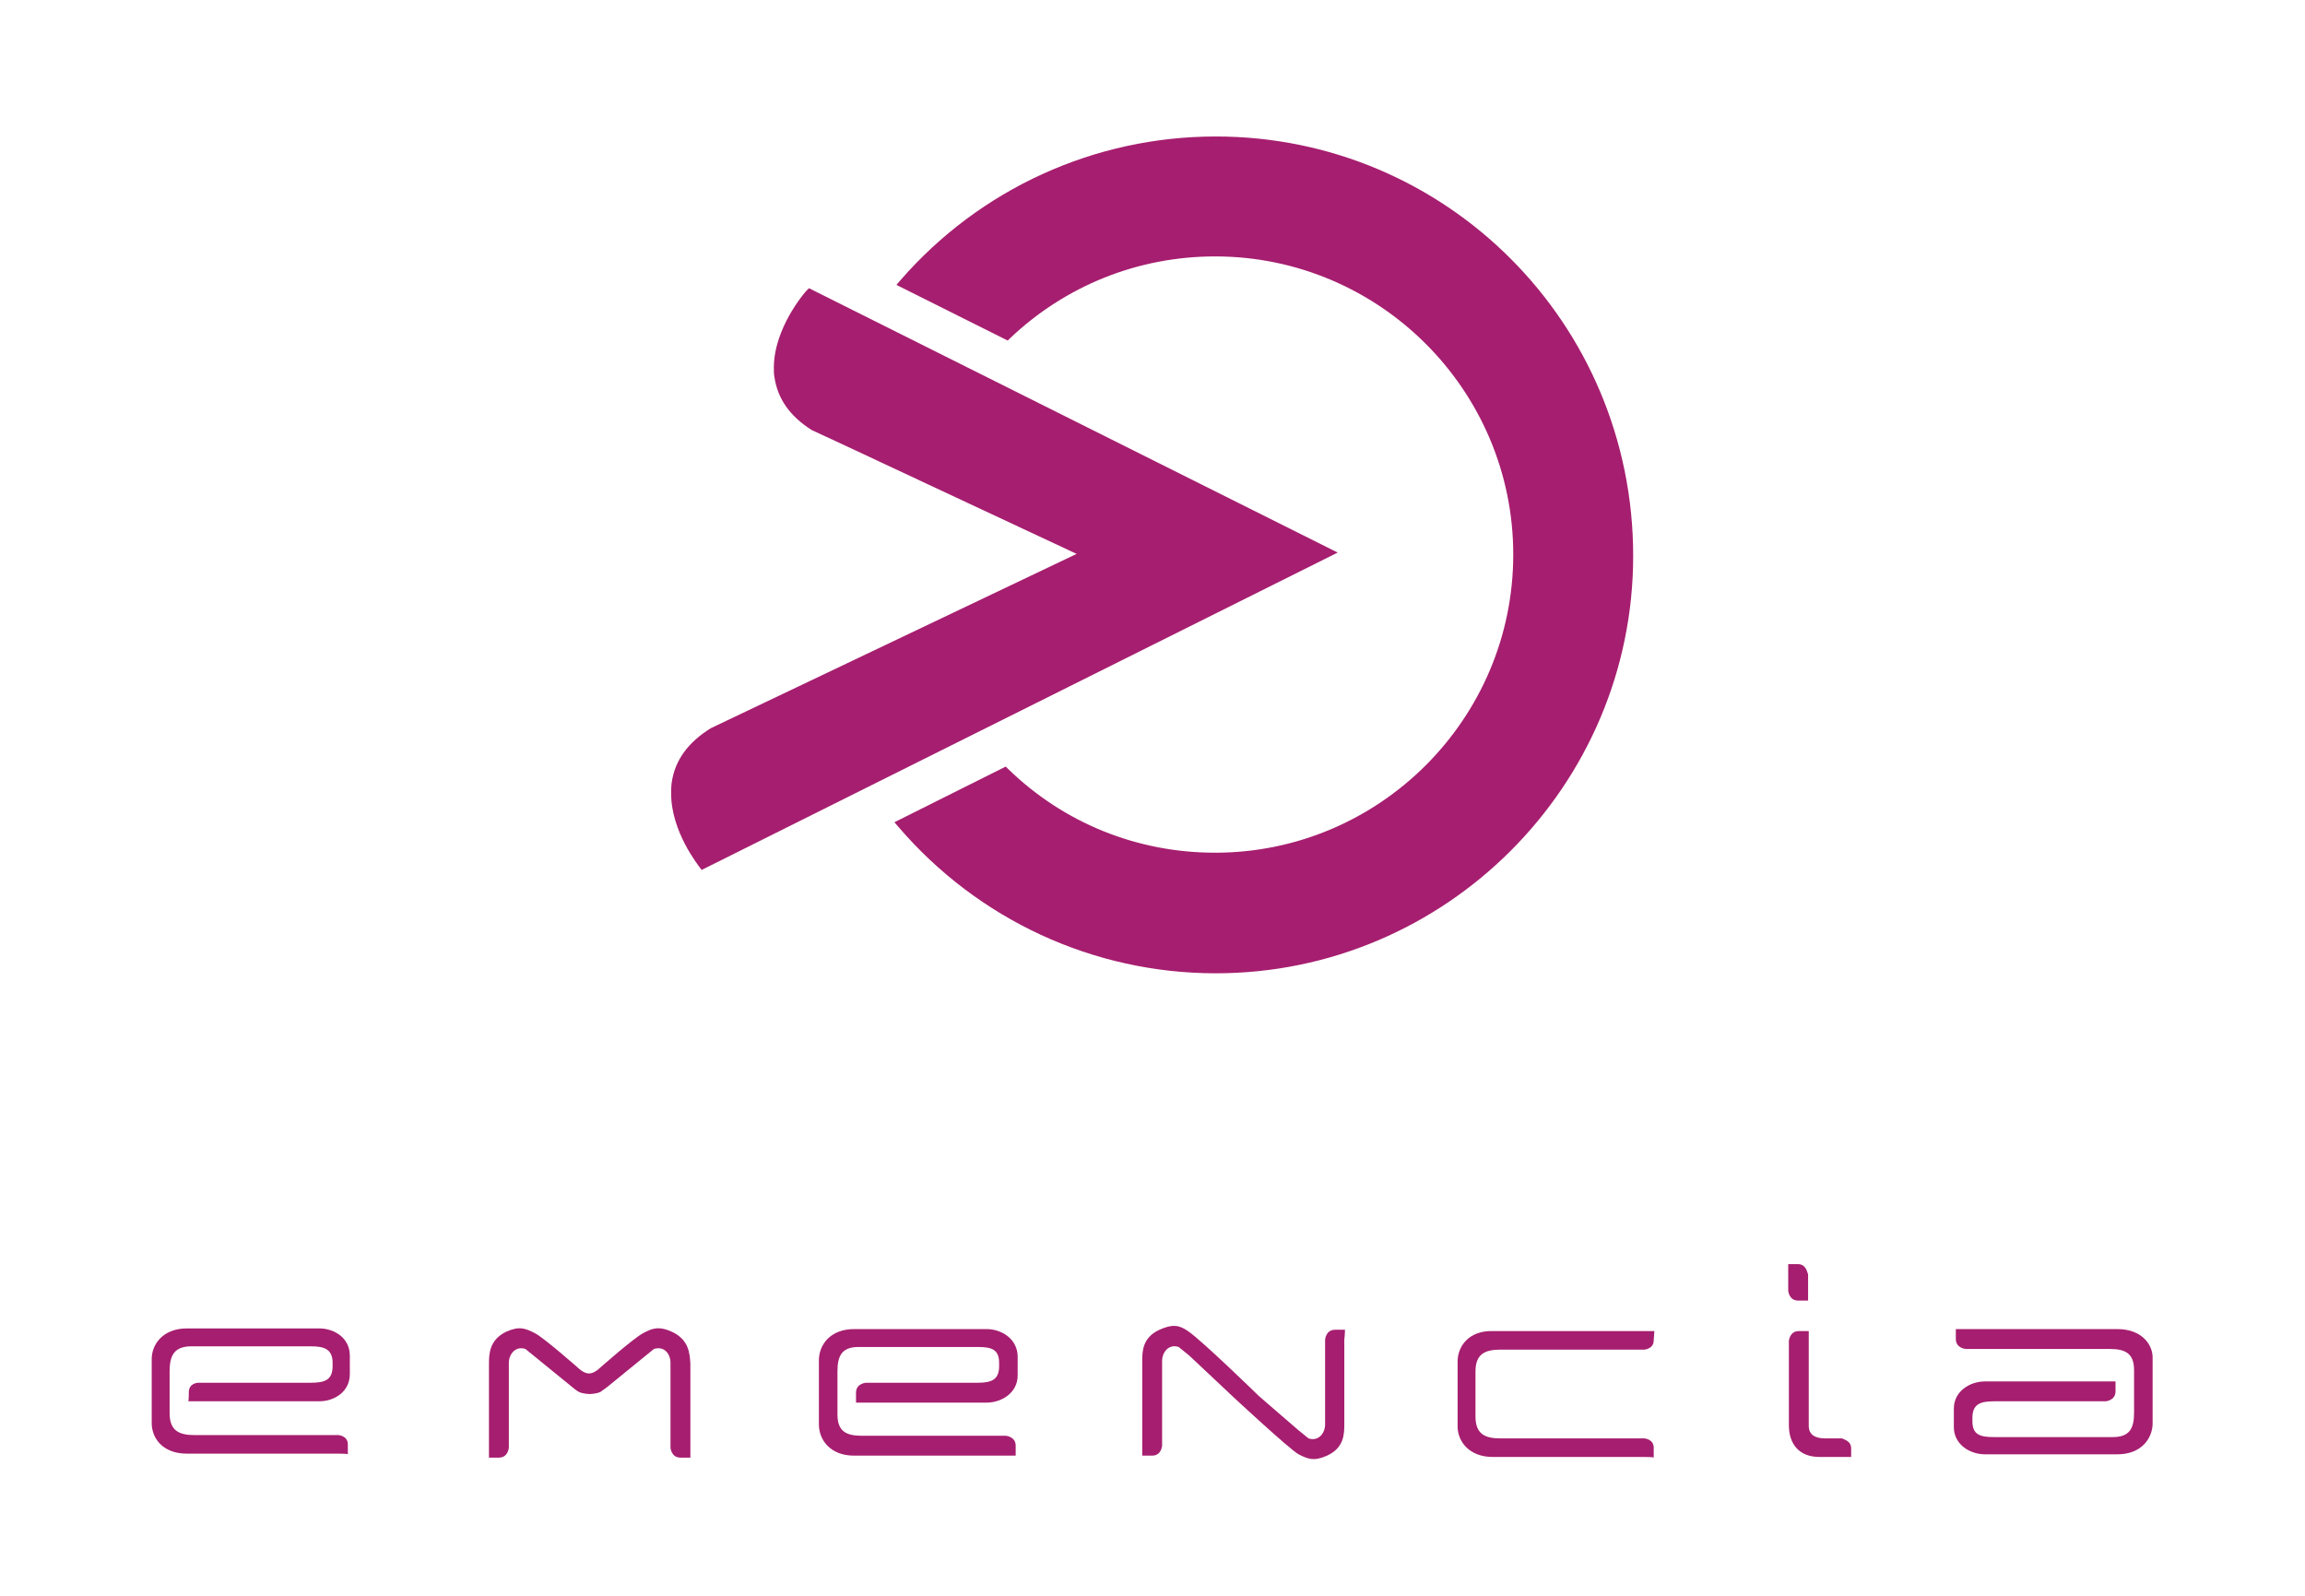 <?xml version="1.0" encoding="utf-8"?>
<!-- Generator: Adobe Illustrator 18.0.0, SVG Export Plug-In . SVG Version: 6.00 Build 0)  -->
<!DOCTYPE svg PUBLIC "-//W3C//DTD SVG 1.1//EN" "http://www.w3.org/Graphics/SVG/1.1/DTD/svg11.dtd">
<svg version="1.1" id="Mode_Isolation" xmlns="http://www.w3.org/2000/svg" xmlns:xlink="http://www.w3.org/1999/xlink" x="0px"
	 y="0px" viewBox="0 0 347.9 240.9" enable-background="new 0 0 347.9 240.9" xml:space="preserve">
<g>
	<g>
		<path fill="#A61E6F" d="M122.1,43.5l-0.4,0.4c-0.2,0.2-4.9,5.6-4.9,11.6c0,0.5,0,1,0.1,1.5c0.5,3.2,2.3,5.8,5.6,7.9
			c0.1,0,33.1,15.5,40,18.7c-2.5,1.2-55.2,26.3-55.2,26.3c-3.4,2.1-5.4,4.8-5.9,8.1c-0.1,0.6-0.1,1.2-0.1,1.8
			c0,5.7,4.1,10.8,4.3,11.1l0.3,0.4l96-47.9L122.1,43.5z"/>
		<path fill="#A61E6F" d="M183.5,20.6c-18.3,0-35.6,7.9-47.6,21.7l-0.6,0.7l16.8,8.4l0.3-0.3c8.4-8,19.4-12.4,31-12.4
			c24.8,0,45,20.2,45,45c0,24.8-20.2,45-45,45c-11.8,0-22.9-4.5-31.3-12.7l-0.3-0.3l-16.8,8.4l0.6,0.7c12,14,29.4,22.1,47.9,22.1
			c34.7,0,63-28.3,63-63C246.5,48.8,218.3,20.6,183.5,20.6z"/>
	</g>
	<g>
		<path fill="#A61E6F" d="M319.6,200.6c-1.6,0-1.7,0-1.7,0h-18.5c0,0-1,0-2.7,0c-0.8,0-1.5,0-1.5,0s0,0.7,0,1.5
			c0,1.4,1.5,1.5,1.5,1.5h2.7h15.5c0,0,2.2,0,3.5,0c2.3,0,3.7,0.6,3.7,3.2c0,1.6,0,3.1,0,3.1s0,2,0,3.3c0,2.3-0.6,3.7-3.2,3.7
			c-1.6,0-3.1,0-3.1,0h-13.4c0,0-0.3,0-1.5,0c-2.1,0-3.2-0.4-3.2-2.4v0v0c0,0,0,0,0-0.1c0,0,0,0,0,0.1V214v-0.1v0.1
			c0-2,1.1-2.5,3.2-2.5c1.2,0,1.5,0,1.5,0h12.7h2.7c0,0,1.5-0.1,1.5-1.5c0-0.8,0-1.5,0-1.5s-0.7,0-1.5,0c-1.7,0-2.7,0-2.7,0h-13
			c0,0-1.2,0-2.5,0c-2.3,0-4.7,1.5-4.7,4.1c0,0.9,0,1.6,0,1.9c0,0.2,0,0.4,0,0.4c0,0.1,0,0.3,0,0.5c0,2.6,2.4,4.1,4.7,4.1
			c1.3,0,2.5,0,2.5,0h15.8c0,0,0.1,0,1.7,0c3.6,0,5.3-2.4,5.3-4.7c0-1.3,0-2.5,0-2.5l0-6c0-0.4,0-0.8,0-1.2
			C325,202.9,323.2,200.6,319.6,200.6z"/>
		<path fill="#A61E6F" d="M148.9,200.6c-1.3,0-2.5,0-2.5,0h-15.8c0,0-0.1,0-1.7,0c-3.6,0-5.3,2.4-5.3,4.7c0,1.3,0,2.5,0,2.5v6
			c0,0.2,0,0.5,0,1.2c0,2.3,1.7,4.7,5.3,4.7c1.6,0,1.7,0,1.7,0h18.5c0,0,1,0,2.7,0c0.7,0,1.5,0,1.5,0s0-0.7,0-1.5
			c0-1.4-1.5-1.5-1.5-1.5h-2.7h-15.5c0,0-2.2,0-3.5,0c-2.3,0-3.7-0.6-3.7-3.2c0-1.6,0-3.2,0-3.2s0-2,0-3.3c0-2.3,0.6-3.7,3.2-3.7
			c1.6,0,3.1,0,3.1,0h13.4c0,0,0.3,0,1.5,0c2.1,0,3.2,0.4,3.2,2.4v0v0c0,0,0,0,0,0c0,0,0,0,0,0v0.5v0.1v-0.1c0,2-1.1,2.5-3.2,2.5
			c-1.2,0-1.5,0-1.5,0h-12.7h-2.7c0,0-1.5,0.1-1.5,1.5c0,0.8,0,1.5,0,1.5s0.7,0,1.5,0c1.7,0,2.7,0,2.7,0h13c0,0,1.2,0,2.5,0
			c2.3,0,4.7-1.5,4.7-4.1c0-0.9,0-1.6,0-1.9c0-0.2,0-0.4,0-0.4c0-0.1,0-0.3,0-0.5C153.6,202.1,151.2,200.6,148.9,200.6z"/>
		<path fill="#A61E6F" d="M101.4,201c-2-0.9-3-0.5-4.3,0.2c-1.4,0.7-6.6,5.3-6.6,5.3s-0.8,0.8-1.6,0.8c0,0,0,0,0,0c0,0,0,0,0,0
			c0,0,0,0,0,0c0,0,0,0,0,0c-0.8,0-1.6-0.8-1.6-0.8s-5.2-4.6-6.6-5.3c-1.4-0.7-2.3-1.1-4.3-0.2c-2.5,1.2-2.6,3.3-2.6,4.8
			c0,0.7,0,1,0,1.1c0,0.1,0,0.1,0,0.1v8.8c0,0,0,1,0,2.7c0,0.8,0,1.5,0,1.5s0.7,0,1.5,0c1.4,0,1.5-1.5,1.5-1.5v-2.7v-7.2
			c0,0,0-2.1,0-2.9c0-1.3,1-2.6,2.5-2.1l1.6,1.3l5.4,4.4c0,0,0.7,0.6,1.1,0.8c0.7,0.3,1.6,0.3,1.6,0.3s0.9,0,1.6-0.3
			c0.3-0.2,1.1-0.8,1.1-0.8l5.4-4.4l1.6-1.3c1.6-0.5,2.5,0.8,2.5,2.1c0,0.8,0,2.9,0,2.9v7.2v2.7c0,0,0.1,1.5,1.5,1.5
			c0.8,0,1.5,0,1.5,0s0-0.7,0-1.5c0-1.7,0-2.7,0-2.7v-8.8c0,0,0,0,0-0.1c0-0.1,0-0.5,0-1.1C104.1,204.3,104,202.2,101.4,201z"/>
		<path fill="#A61E6F" d="M203,200.7c0,0-0.7,0-1.5,0c-1.4,0-1.5,1.5-1.5,1.5v2.7v7.2c0,0,0,2.1,0,2.9c0,1.3-1,2.6-2.5,2.1l-1.6-1.3
			l-5.9-5.1c0,0-8.5-8.3-10.7-9.8c-1.3-0.9-2.3-1.1-4.3-0.2c-2.6,1.2-2.6,3.3-2.6,4.8c0,0.7,0,1,0,1.1c0,0.1,0,0.1,0,0.1v8.8
			c0,0,0,1,0,2.7c0,0.7,0,1.5,0,1.5s0.7,0,1.5,0c1.4,0,1.5-1.5,1.5-1.5v-2.7v-7.2c0,0,0-2.1,0-2.9c0-1.3,1-2.6,2.5-2.1l1.6,1.3
			l6.7,6.3c0,0,8.5,7.9,9.8,8.6c1.4,0.7,2.3,1.1,4.3,0.2c2.6-1.2,2.6-3.3,2.6-4.8c0-0.7,0-1,0-1.1c0-0.1,0-0.1,0-0.1v-8.8
			c0,0,0-1,0-2.7C203,201.4,203,200.7,203,200.7z"/>
		<path fill="#A61E6F" d="M279.4,218.6c0,0.8,0,1.3,0,1.3h-4.9h0.1c-3,0-4.6-1.9-4.6-4.8c0-1.7,0-10,0-10v-2.7c0,0,0.1-1.5,1.5-1.5
			c0.4,0,1.2,0,1.5,0c0,0,0,0.7,0,1.5c0,1.7,0,2.7,0,2.7v7.2c0,0,0,2.1,0,2.9c0,1.3,0.9,1.9,2.5,1.9h2.6
			C277.9,217.2,279.4,217.3,279.4,218.6"/>
		<path fill="#A61E6F" d="M271.4,190.8c-0.8,0-1.5,0-1.5,0s0,0.7,0,1.5v1.9v0.6c0,0,0.1,1.5,1.5,1.5c0.8,0,1.5,0,1.5,0s0-0.7,0-1.5
			c0-1.7,0-1.8,0-1.8v-0.7C272.8,192.3,272.7,190.8,271.4,190.8z"/>
		<path fill="#A61E6F" d="M46.9,208.7h-17c-0.1,0-1.4,0.1-1.4,1.4l0,0c0,0.1,0,1.4-0.1,1.4c0,0,19.8,0,19.8,0c2.2,0,4.6-1.4,4.6-4.1
			v-2.8c0-2.7-2.4-4.1-4.6-4.1H28.2c-3.6,0-5.3,2.4-5.3,4.6v9.7c0,2.2,1.6,4.6,5.3,4.6h22.9c0,0,1.4,0,1.4,0.1v-1.5
			c0-1.3-1.4-1.4-1.4-1.4H29.4c-2.3,0-3.8-0.6-3.8-3.3V207c0-2.3,0.6-3.8,3.3-3.8h18c2,0,3.3,0.4,3.3,2.5v0.5
			C50.2,208.3,49,208.7,46.9,208.7z"/>
		<path fill="#A61E6F" d="M220,205.5v9.8c0,2.2,1.7,4.6,5.3,4.6h22.9c0,0,1.4,0,1.4,0.1c0,0,0-1.5,0-1.5c0-1.3-1.4-1.4-1.4-1.4
			c0,0-21.7,0-21.7,0c-2.3,0-3.8-0.6-3.8-3.3l0-6.8c0-2.7,1.5-3.3,3.8-3.3h21.7c0,0,1.4-0.1,1.4-1.4l0.1-1.4h-24.4
			C221.7,200.8,220,203.2,220,205.5z"/>
	</g>
</g>
</svg>
